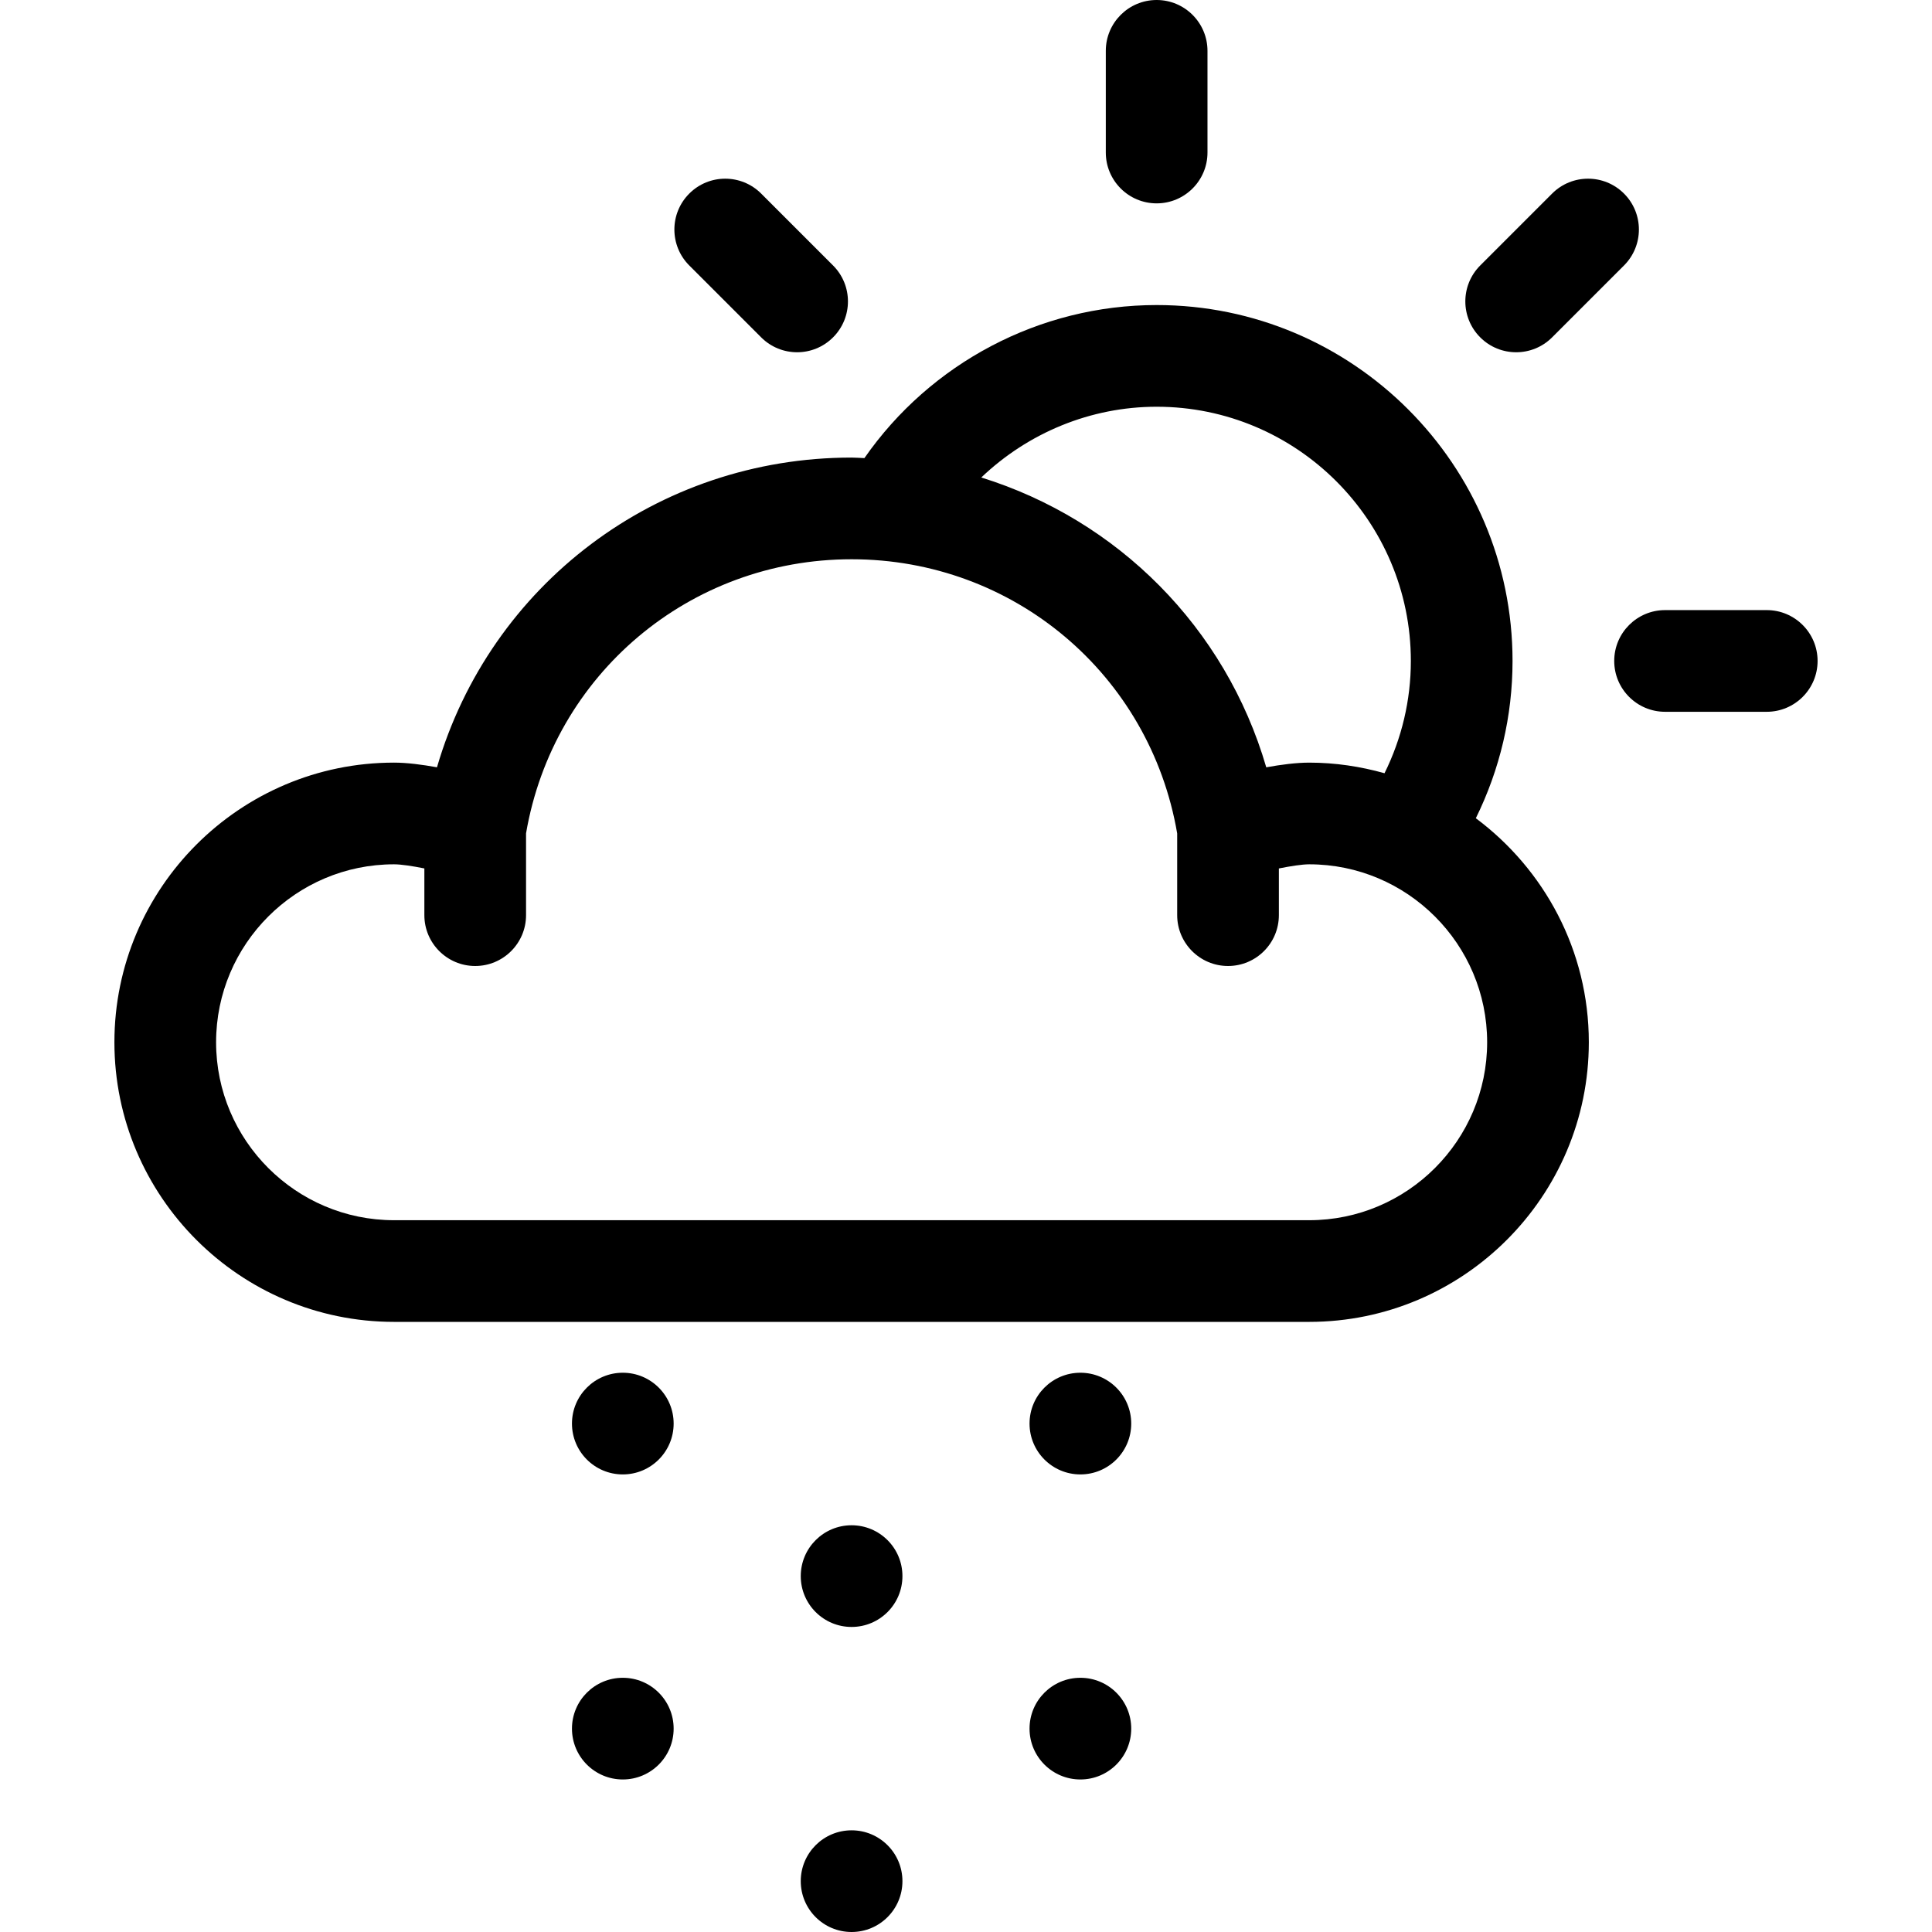<?xml version="1.0" encoding="iso-8859-1"?>
<!-- Generator: Adobe Illustrator 19.0.0, SVG Export Plug-In . SVG Version: 6.00 Build 0)  -->
<svg version="1.1" id="Capa_1" xmlns="http://www.w3.org/2000/svg" xmlns:xlink="http://www.w3.org/1999/xlink" x="0px" y="0px"
	 viewBox="0 0 419.562 419.562" style="enable-background:new 0 0 419.562 419.562;" xml:space="preserve">
<g>
	<g id="Dibujo_25_">
		<g>
			<path d="M320.498,177.69c5.217-10.577,7.972-22.198,7.972-34.156c0-42.619-34.669-77.288-77.288-77.288
				c-25.4,0-49.105,12.592-63.464,33.239c-0.927-0.028-1.844-0.116-2.777-0.116c-42.309,0-78.497,27.669-90.046,67.262
				c-3.185-0.58-6.525-1.016-9.324-1.016c-33.488,0-60.726,27.244-60.726,60.726s27.238,60.726,60.726,60.726h198.74
				c33.482,0,60.726-27.244,60.726-60.726C345.037,206.424,335.354,188.77,320.498,177.69z M251.182,88.329
				c30.44,0,55.205,24.765,55.205,55.205c0,8.546-1.987,16.838-5.719,24.384c-5.211-1.463-10.688-2.302-16.357-2.302
				c-2.804,0-6.139,0.436-9.324,1.016c-8.877-30.424-32.317-53.743-61.885-62.94C223.243,94.015,236.812,88.329,251.182,88.329z
				 M284.311,264.986H85.571c-21.304,0-38.644-17.34-38.644-38.644s17.34-38.644,38.644-38.644c1.529,0,3.991,0.375,6.586,0.894
				v10.147c0,6.095,4.946,11.041,11.041,11.041c6.095,0,11.041-4.946,11.041-11.041v-17.771c5.924-34.52,35.53-59.517,70.702-59.517
				c35.177,0,64.789,25.008,70.702,59.545v17.743c0,6.095,4.946,11.041,11.041,11.041c6.1,0,11.041-4.946,11.041-11.041v-10.141
				c2.6-0.519,5.073-0.9,6.586-0.9c21.304,0,38.644,17.34,38.644,38.644S305.615,264.986,284.311,264.986z"/>
			<path d="M251.182,44.164c6.095,0,11.041-4.946,11.041-11.041V11.041C262.223,4.946,257.277,0,251.182,0
				s-11.041,4.946-11.041,11.041v22.082C240.141,39.218,245.087,44.164,251.182,44.164z"/>
			<path d="M383.675,132.493h-22.082c-6.095,0-11.041,4.946-11.041,11.041c0,6.095,4.946,11.041,11.041,11.041h22.082
				c6.095,0,11.041-4.946,11.041-11.041C394.716,137.44,389.77,132.493,383.675,132.493z"/>
			<path d="M329.259,76.498c2.827,0,5.648-1.077,7.806-3.235l15.612-15.612c4.312-4.312,4.312-11.301,0-15.612
				c-4.312-4.312-11.301-4.312-15.612,0l-15.612,15.612c-4.312,4.312-4.312,11.301,0,15.612
				C323.606,75.422,326.433,76.498,329.259,76.498z"/>
			<path d="M165.299,73.263c2.159,2.159,4.98,3.235,7.806,3.235s5.648-1.077,7.806-3.235c4.312-4.312,4.312-11.301,0-15.612
				l-15.612-15.612c-4.312-4.312-11.301-4.312-15.612,0s-4.312,11.301,0,15.612L165.299,73.263z"/>
			<circle cx="135.251" cy="309.151" r="11.041"/>
			<circle cx="234.621" cy="309.151" r="11.041"/>
			<circle cx="184.936" cy="342.274" r="11.041"/>
			<circle cx="234.621" cy="375.397" r="11.041"/>
			<circle cx="184.936" cy="408.521" r="11.041"/>
			<circle cx="135.251" cy="375.397" r="11.041"/>
		</g>
	</g>
</g>
<g>
</g>
<g>
</g>
<g>
</g>
<g>
</g>
<g>
</g>
<g>
</g>
<g>
</g>
<g>
</g>
<g>
</g>
<g>
</g>
<g>
</g>
<g>
</g>
<g>
</g>
<g>
</g>
<g>
</g>
</svg>
